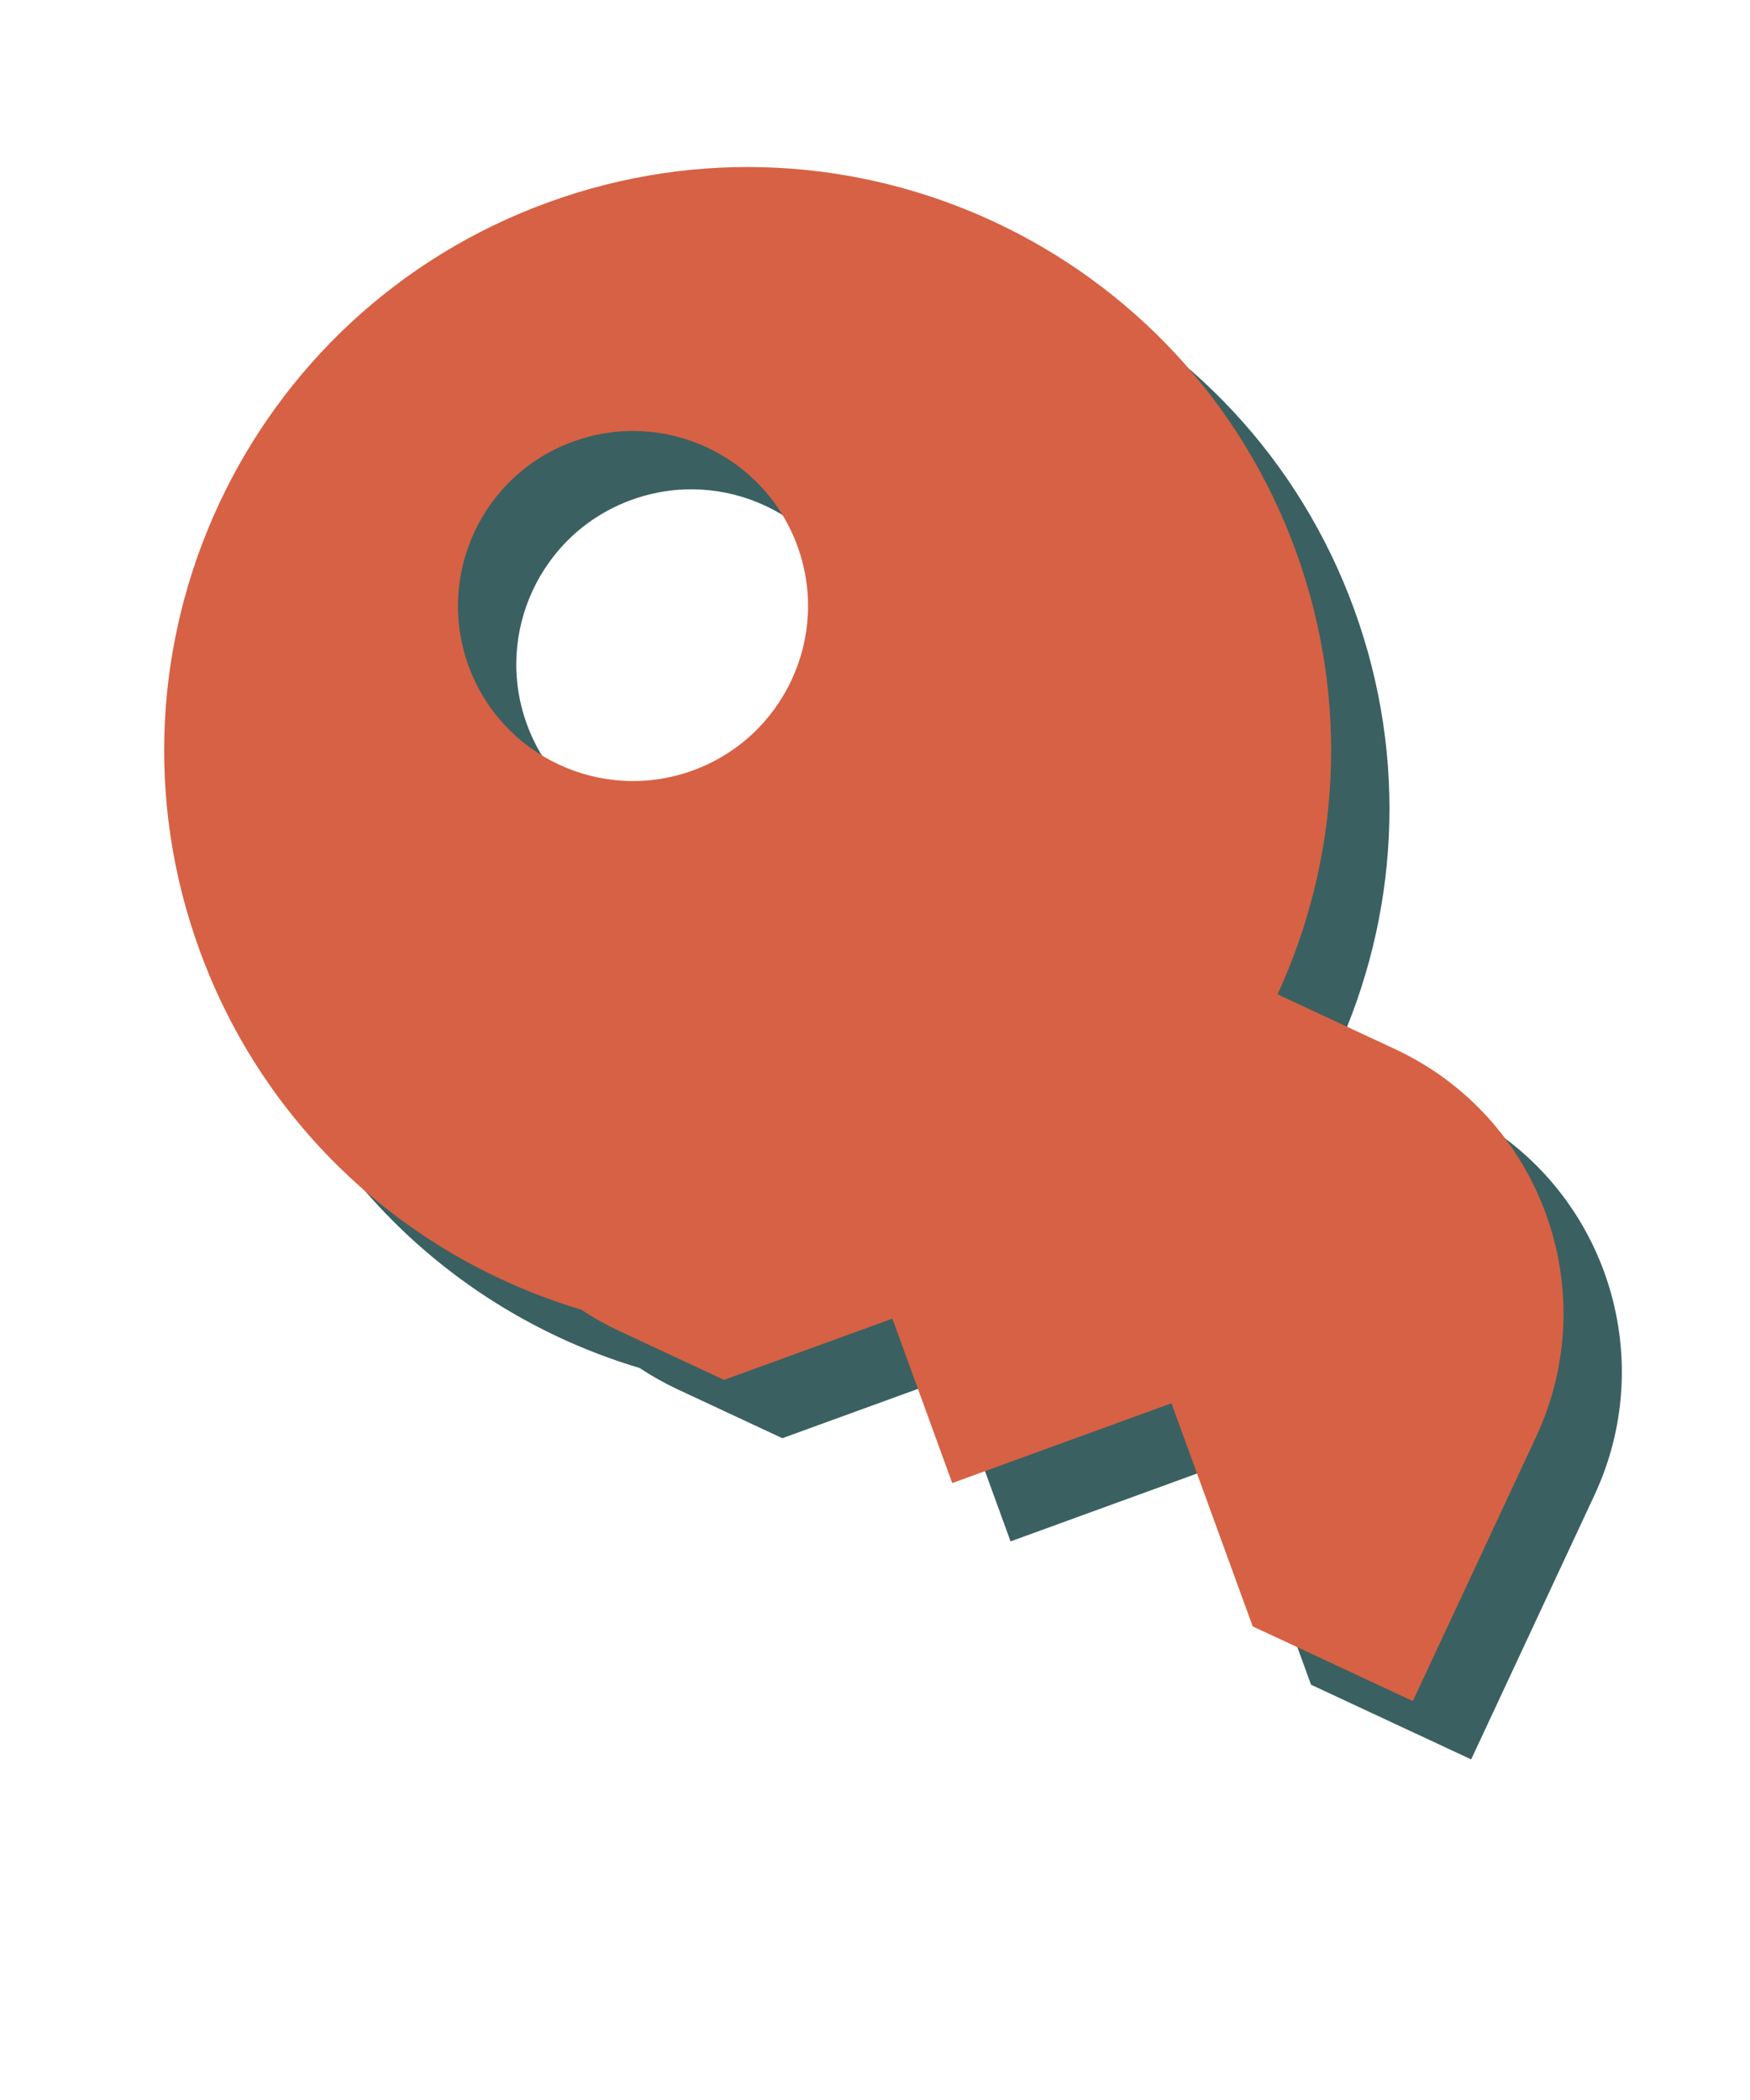 <svg width="30" height="36" viewBox="0 0 30 36" fill="none" xmlns="http://www.w3.org/2000/svg">
<path fill-rule="evenodd" clip-rule="evenodd" d="M22.901 18.046C23.964 15.737 24.152 13.023 23.214 10.445C21.325 5.256 15.587 2.58 10.397 4.469C5.207 6.358 2.531 12.096 4.42 17.286C5.545 20.377 8.036 22.577 10.964 23.451C11.172 23.589 11.393 23.713 11.626 23.822L13.412 24.655L16.298 23.605L17.324 26.424L21.082 25.056L22.475 28.881L25.22 30.161L27.334 25.63C28.5 23.127 27.418 20.152 24.915 18.985L22.901 18.046ZM14.671 10.363C15.237 11.919 14.434 13.641 12.877 14.208C11.32 14.774 9.599 13.972 9.032 12.415C8.466 10.858 9.268 9.136 10.825 8.57C12.382 8.003 14.104 8.806 14.671 10.363Z" fill="#3B6061"/>
<path fill-rule="evenodd" clip-rule="evenodd" d="M21.901 17.046C22.964 14.737 23.152 12.023 22.214 9.445C20.325 4.256 14.587 1.58 9.397 3.469C4.207 5.358 1.531 11.096 3.42 16.286C4.545 19.377 7.036 21.577 9.964 22.451C10.172 22.589 10.393 22.713 10.626 22.822L12.412 23.655L15.298 22.605L16.324 25.424L20.082 24.056L21.475 27.881L24.22 29.161L26.334 24.63C27.5 22.127 26.418 19.152 23.915 17.985L21.901 17.046ZM13.671 9.363C14.237 10.919 13.434 12.641 11.877 13.208C10.32 13.774 8.599 12.972 8.032 11.415C7.466 9.858 8.268 8.136 9.825 7.57C11.382 7.003 13.104 7.806 13.671 9.363Z" fill="#D76144"/>
</svg>
